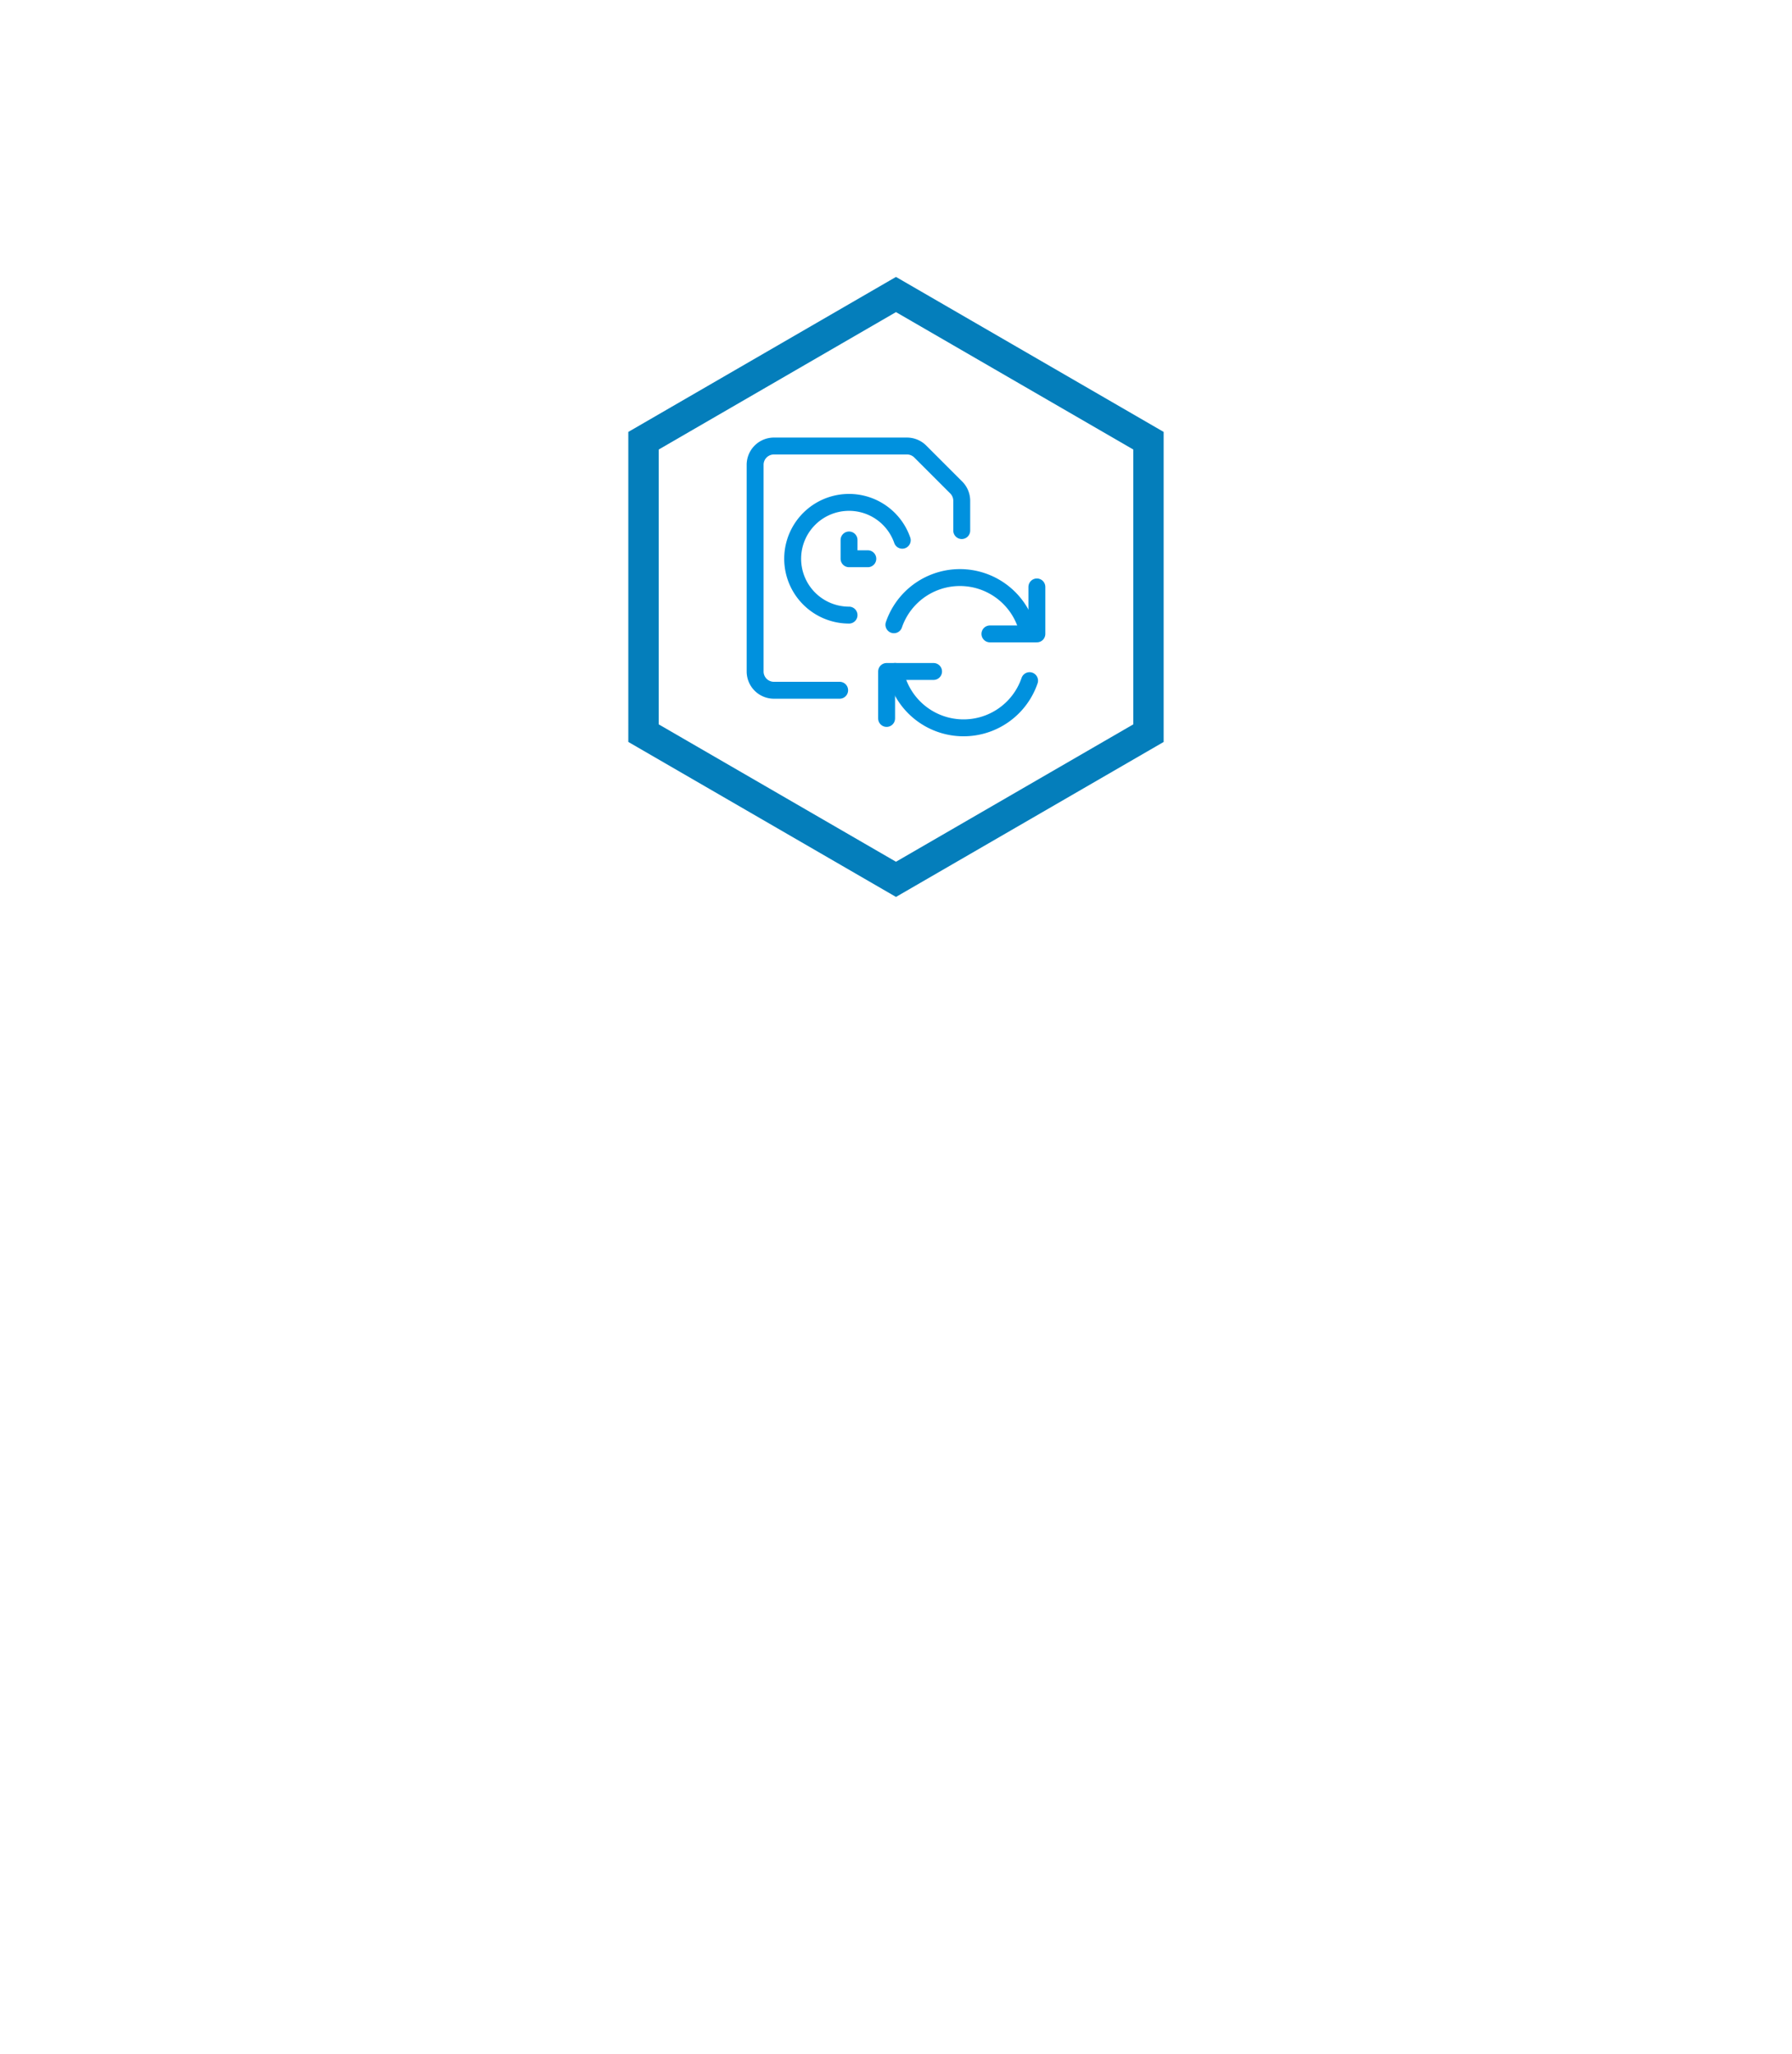 <svg xmlns="http://www.w3.org/2000/svg" xmlns:xlink="http://www.w3.org/1999/xlink" width="318" height="364.435" viewBox="0 0 318 364.435">
  <defs>
    <filter id="Path_4862" x="0" y="0" width="318" height="364.435" filterUnits="userSpaceOnUse">
      <feOffset dy="3" input="SourceAlpha"/>
      <feGaussianBlur stdDeviation="3" result="blur"/>
      <feFlood flood-opacity="0.161"/>
      <feComposite operator="in" in2="blur"/>
      <feComposite in="SourceGraphic"/>
    </filter>
  </defs>
  <g id="bucket3" transform="translate(-1008.001 -515.863)">
    <g transform="matrix(1, 0, 0, 1, 1008, 515.86)" filter="url(#Path_4862)">
      <path id="Path_4862-2" data-name="Path 4862" d="M255.835,419.12,390.1,168.34,240.108,254.949V428.166L390.1,514.775l150.011-86.609V254.949L390.1,168.34Z" transform="translate(-231.11 -162.34)" fill="#fff"/>
    </g>
    <g id="ReUsability">
      <path id="Path_3641" data-name="Path 3641" d="M418.521,477.873l-47.5-27.5V395.369l47.5-27.5,47.5,27.5v55.008Zm-42.107-30.62,42.107,24.377,42.113-24.377v-48.76l-42.113-24.382-42.107,24.382Z" transform="translate(748.477 197.127)" fill="#047ebb"/>
      <path id="Shape_1104" data-name="Shape 1104" d="M177.856,628.023h-8.333v8.333" transform="translate(995.811 6.975)" fill="none" stroke="#0091de" stroke-linecap="round" stroke-linejoin="round" stroke-width="3"/>
      <path id="Shape_1105" data-name="Shape 1105" d="M194.066,629.652a12.382,12.382,0,0,1-23.866-1.629" transform="translate(996.638 6.975)" fill="none" stroke="#0091de" stroke-linecap="round" stroke-linejoin="round" stroke-width="3"/>
      <path id="Shape_1106" data-name="Shape 1106" d="M177.773,629.606h8.333v-8.333" transform="translate(1005.894 -1.274)" fill="none" stroke="#0091de" stroke-linecap="round" stroke-linejoin="round" stroke-width="3"/>
      <path id="Shape_1107" data-name="Shape 1107" d="M170.106,628.9a12.382,12.382,0,0,1,23.866,1.629" transform="translate(996.523 -2.191)" fill="none" stroke="#0091de" stroke-linecap="round" stroke-linejoin="round" stroke-width="3"/>
      <path id="Shape_1108" data-name="Shape 1108" d="M172.022,634.522a10,10,0,1,1,9.444-13.284" transform="translate(986.644 -9.524)" fill="none" stroke="#0091de" stroke-linecap="round" stroke-linejoin="round" stroke-width="3"/>
      <path id="Shape_1109" data-name="Shape 1109" d="M169.856,620.856h-3.333v-3.333" transform="translate(992.145 -5.857)" fill="none" stroke="#0091de" stroke-linecap="round" stroke-linejoin="round" stroke-width="3"/>
      <path id="Shape_1110" data-name="Shape 1110" d="M174.022,653.354H162.356a3.333,3.333,0,0,1-3.333-3.333V613.356a3.331,3.331,0,0,1,3.333-3.333h23.619a3.327,3.327,0,0,1,2.355.978l6.382,6.38a3.336,3.336,0,0,1,.975,2.358v5.284" transform="translate(982.979 -15.023)" fill="none" stroke="#0091de" stroke-linecap="round" stroke-linejoin="round" stroke-width="3"/>
    </g>
  </g>
</svg>
